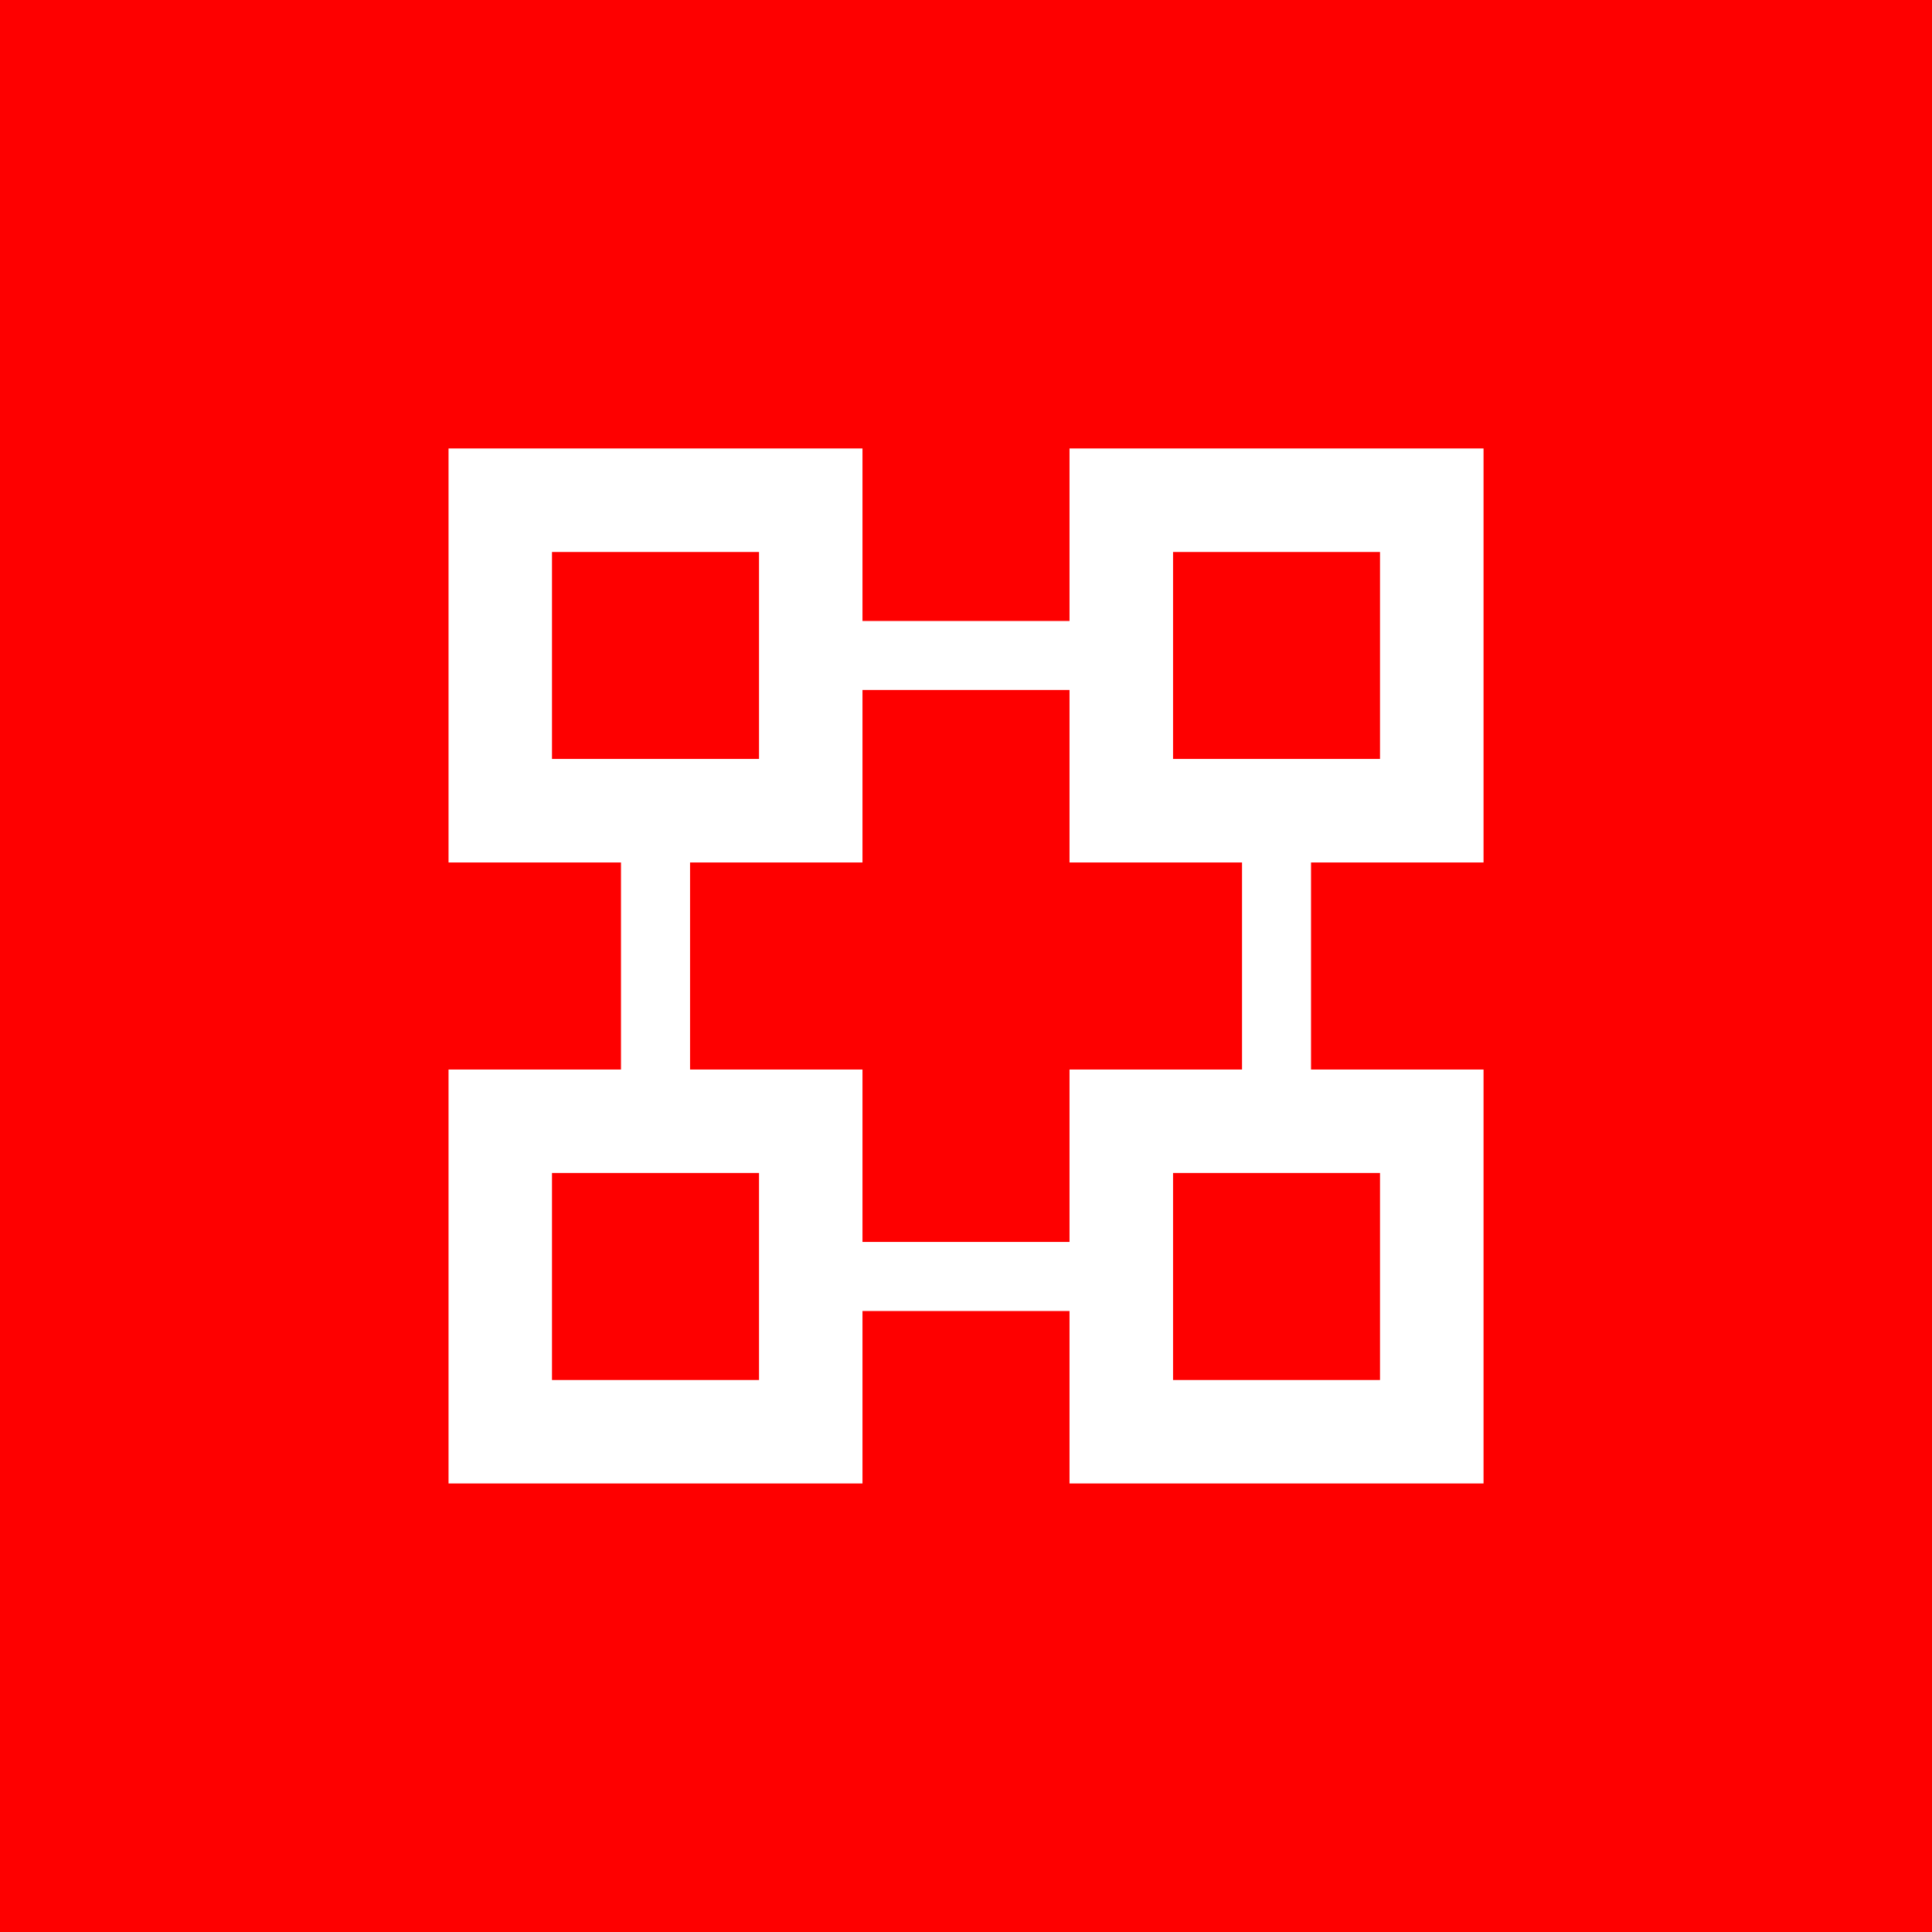 <svg width="24" height="24" viewBox="0 0 24 24" fill="none" xmlns="http://www.w3.org/2000/svg">
<rect x="0" y="0" width="24" height="24" fill="#333333" stroke="none"/>
<g clip-path="url(#clip0_31_15128)">
<path d="M0 0H24V24H0V0Z" fill="#FE0000"/>
<path fill-rule="evenodd" clip-rule="evenodd" d="M5.572 5.571H10.714V7.714H13.286V5.571H18.429V10.714H16.286V13.286H18.429V18.428H13.286V16.286H10.714V18.428H5.572V13.286H7.714V10.714H5.572V5.571ZM8.572 10.714V13.286H10.714V15.428H13.286V13.286H15.429V10.714H13.286V8.571H10.714V10.714H8.572ZM6.857 6.857H9.429V9.428H6.857V6.857ZM6.857 14.571H9.429V17.143H6.857V14.571ZM17.143 6.857H14.572V9.428H17.143V6.857ZM14.572 14.571H17.143V17.143H14.572V14.571Z" fill="white"/>
</g>
<defs>
<clipPath id="clip0_31_15128">
<rect width="24" height="24" fill="white"/>
</clipPath>
</defs>
</svg>
